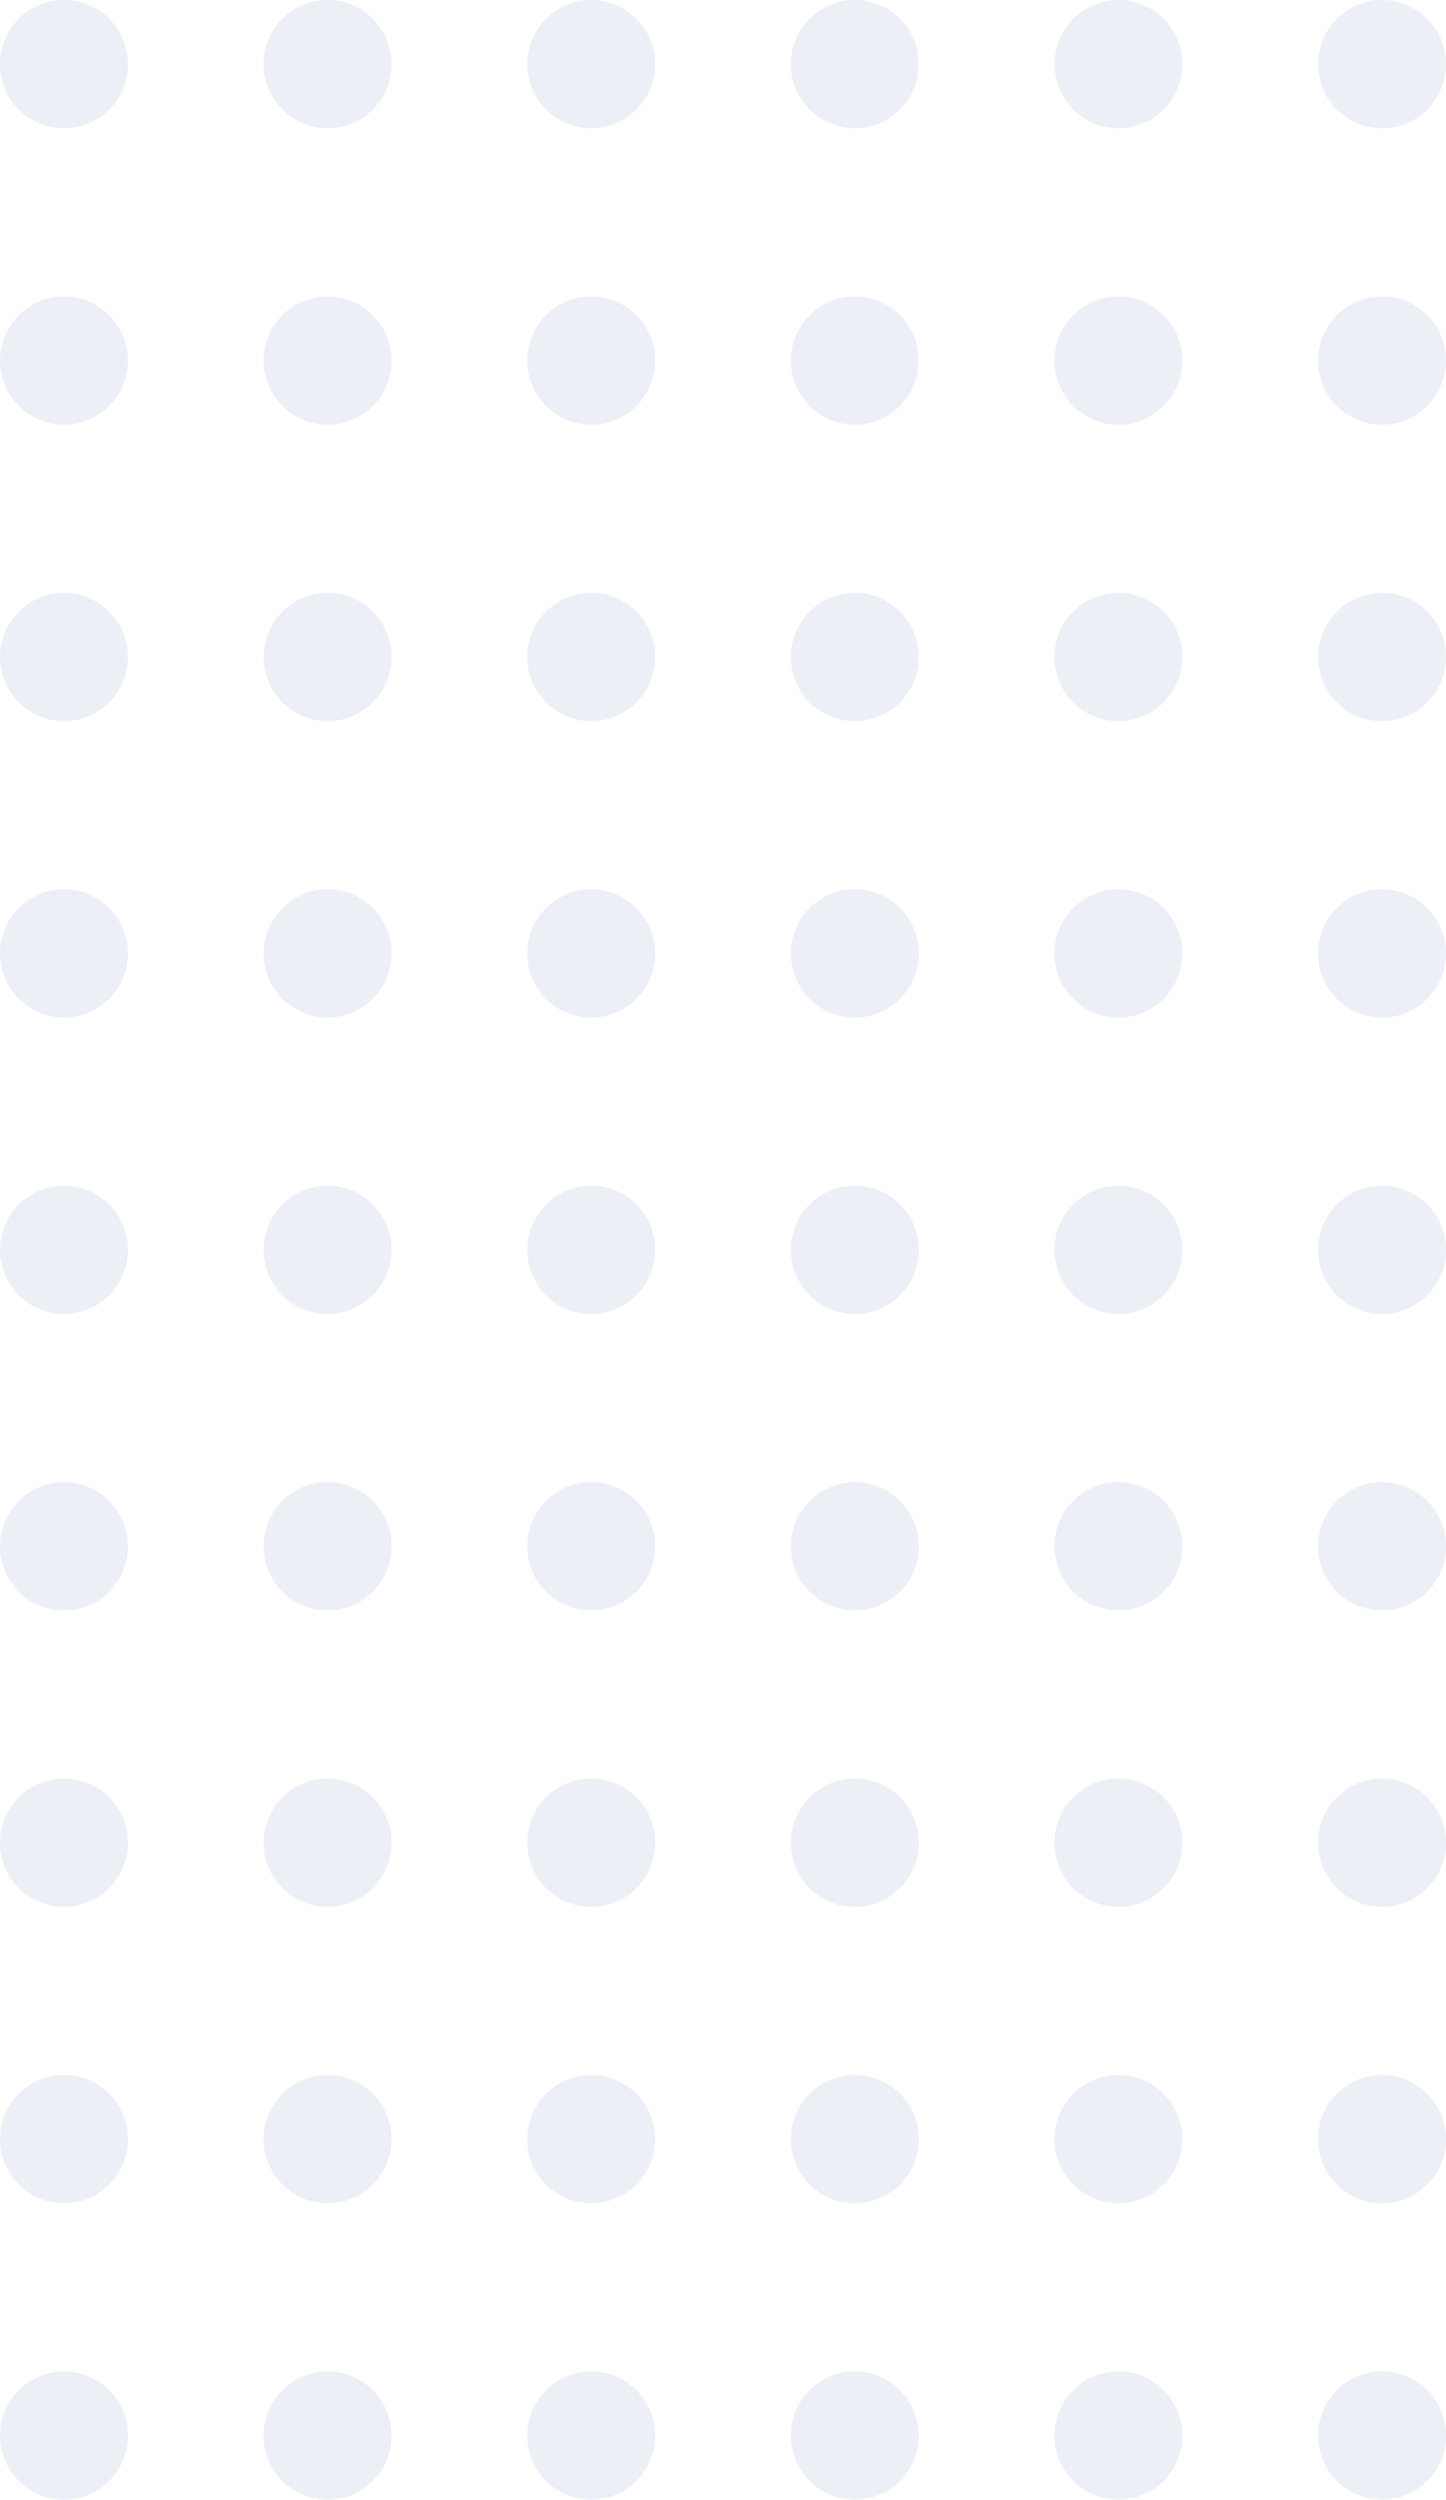 <svg width="195" height="337" viewBox="0 0 195 337" fill="none" xmlns="http://www.w3.org/2000/svg">
<ellipse cx="8.628" cy="8.649" rx="8.628" ry="8.649" fill="#8998C5" fill-opacity="0.15"/>
<ellipse cx="44.177" cy="8.649" rx="8.628" ry="8.649" fill="#8998C5" fill-opacity="0.15"/>
<ellipse cx="79.726" cy="8.649" rx="8.628" ry="8.649" fill="#8998C5" fill-opacity="0.15"/>
<ellipse cx="115.274" cy="8.649" rx="8.628" ry="8.649" fill="#8998C5" fill-opacity="0.15"/>
<ellipse cx="150.823" cy="8.649" rx="8.628" ry="8.649" fill="#8998C5" fill-opacity="0.15"/>
<ellipse cx="186.372" cy="8.649" rx="8.628" ry="8.649" fill="#8998C5" fill-opacity="0.15"/>
<ellipse cx="8.628" cy="48.612" rx="8.628" ry="8.649" fill="#8998C5" fill-opacity="0.15"/>
<ellipse cx="44.177" cy="48.612" rx="8.628" ry="8.649" fill="#8998C5" fill-opacity="0.15"/>
<ellipse cx="79.726" cy="48.612" rx="8.628" ry="8.649" fill="#8998C5" fill-opacity="0.15"/>
<ellipse cx="115.274" cy="48.612" rx="8.628" ry="8.649" fill="#8998C5" fill-opacity="0.15"/>
<ellipse cx="150.823" cy="48.612" rx="8.628" ry="8.649" fill="#8998C5" fill-opacity="0.15"/>
<ellipse cx="186.372" cy="48.612" rx="8.628" ry="8.649" fill="#8998C5" fill-opacity="0.15"/>
<ellipse cx="8.628" cy="88.575" rx="8.628" ry="8.649" fill="#8998C5" fill-opacity="0.15"/>
<ellipse cx="44.177" cy="88.575" rx="8.628" ry="8.649" fill="#8998C5" fill-opacity="0.15"/>
<ellipse cx="79.726" cy="88.575" rx="8.628" ry="8.649" fill="#8998C5" fill-opacity="0.15"/>
<ellipse cx="115.274" cy="88.575" rx="8.628" ry="8.649" fill="#8998C5" fill-opacity="0.15"/>
<ellipse cx="150.823" cy="88.575" rx="8.628" ry="8.649" fill="#8998C5" fill-opacity="0.15"/>
<ellipse cx="186.372" cy="88.575" rx="8.628" ry="8.649" fill="#8998C5" fill-opacity="0.15"/>
<ellipse cx="8.628" cy="128.537" rx="8.628" ry="8.649" fill="#8998C5" fill-opacity="0.15"/>
<ellipse cx="44.177" cy="128.537" rx="8.628" ry="8.649" fill="#8998C5" fill-opacity="0.15"/>
<ellipse cx="79.726" cy="128.537" rx="8.628" ry="8.649" fill="#8998C5" fill-opacity="0.15"/>
<ellipse cx="115.274" cy="128.537" rx="8.628" ry="8.649" fill="#8998C5" fill-opacity="0.15"/>
<ellipse cx="150.823" cy="128.537" rx="8.628" ry="8.649" fill="#8998C5" fill-opacity="0.15"/>
<ellipse cx="186.372" cy="128.537" rx="8.628" ry="8.649" fill="#8998C5" fill-opacity="0.15"/>
<ellipse cx="8.628" cy="168.5" rx="8.628" ry="8.649" fill="#8998C5" fill-opacity="0.15"/>
<ellipse cx="44.177" cy="168.5" rx="8.628" ry="8.649" fill="#8998C5" fill-opacity="0.15"/>
<ellipse cx="79.726" cy="168.5" rx="8.628" ry="8.649" fill="#8998C5" fill-opacity="0.15"/>
<ellipse cx="115.274" cy="168.5" rx="8.628" ry="8.649" fill="#8998C5" fill-opacity="0.15"/>
<ellipse cx="150.823" cy="168.5" rx="8.628" ry="8.649" fill="#8998C5" fill-opacity="0.15"/>
<ellipse cx="186.372" cy="168.5" rx="8.628" ry="8.649" fill="#8998C5" fill-opacity="0.15"/>
<ellipse cx="8.628" cy="208.463" rx="8.628" ry="8.649" fill="#8998C5" fill-opacity="0.15"/>
<ellipse cx="44.177" cy="208.463" rx="8.628" ry="8.649" fill="#8998C5" fill-opacity="0.15"/>
<ellipse cx="79.726" cy="208.463" rx="8.628" ry="8.649" fill="#8998C5" fill-opacity="0.15"/>
<ellipse cx="115.274" cy="208.463" rx="8.628" ry="8.649" fill="#8998C5" fill-opacity="0.15"/>
<ellipse cx="150.823" cy="208.463" rx="8.628" ry="8.649" fill="#8998C5" fill-opacity="0.15"/>
<ellipse cx="186.372" cy="208.463" rx="8.628" ry="8.649" fill="#8998C5" fill-opacity="0.15"/>
<ellipse cx="8.628" cy="248.425" rx="8.628" ry="8.649" fill="#8998C5" fill-opacity="0.15"/>
<ellipse cx="44.177" cy="248.425" rx="8.628" ry="8.649" fill="#8998C5" fill-opacity="0.15"/>
<ellipse cx="79.726" cy="248.425" rx="8.628" ry="8.649" fill="#8998C5" fill-opacity="0.15"/>
<ellipse cx="115.274" cy="248.425" rx="8.628" ry="8.649" fill="#8998C5" fill-opacity="0.15"/>
<ellipse cx="150.823" cy="248.425" rx="8.628" ry="8.649" fill="#8998C5" fill-opacity="0.15"/>
<ellipse cx="186.372" cy="248.425" rx="8.628" ry="8.649" fill="#8998C5" fill-opacity="0.15"/>
<ellipse cx="8.628" cy="288.388" rx="8.628" ry="8.649" fill="#8998C5" fill-opacity="0.15"/>
<ellipse cx="44.177" cy="288.388" rx="8.628" ry="8.649" fill="#8998C5" fill-opacity="0.15"/>
<ellipse cx="79.726" cy="288.388" rx="8.628" ry="8.649" fill="#8998C5" fill-opacity="0.15"/>
<ellipse cx="115.274" cy="288.388" rx="8.628" ry="8.649" fill="#8998C5" fill-opacity="0.15"/>
<ellipse cx="150.823" cy="288.388" rx="8.628" ry="8.649" fill="#8998C5" fill-opacity="0.15"/>
<ellipse cx="186.372" cy="288.388" rx="8.628" ry="8.649" fill="#8998C5" fill-opacity="0.15"/>
<ellipse cx="8.628" cy="328.351" rx="8.628" ry="8.649" fill="#8998C5" fill-opacity="0.15"/>
<ellipse cx="44.177" cy="328.351" rx="8.628" ry="8.649" fill="#8998C5" fill-opacity="0.15"/>
<ellipse cx="79.726" cy="328.351" rx="8.628" ry="8.649" fill="#8998C5" fill-opacity="0.15"/>
<ellipse cx="115.274" cy="328.351" rx="8.628" ry="8.649" fill="#8998C5" fill-opacity="0.15"/>
<ellipse cx="150.823" cy="328.351" rx="8.628" ry="8.649" fill="#8998C5" fill-opacity="0.15"/>
<ellipse cx="186.372" cy="328.351" rx="8.628" ry="8.649" fill="#8998C5" fill-opacity="0.15"/>
</svg>
